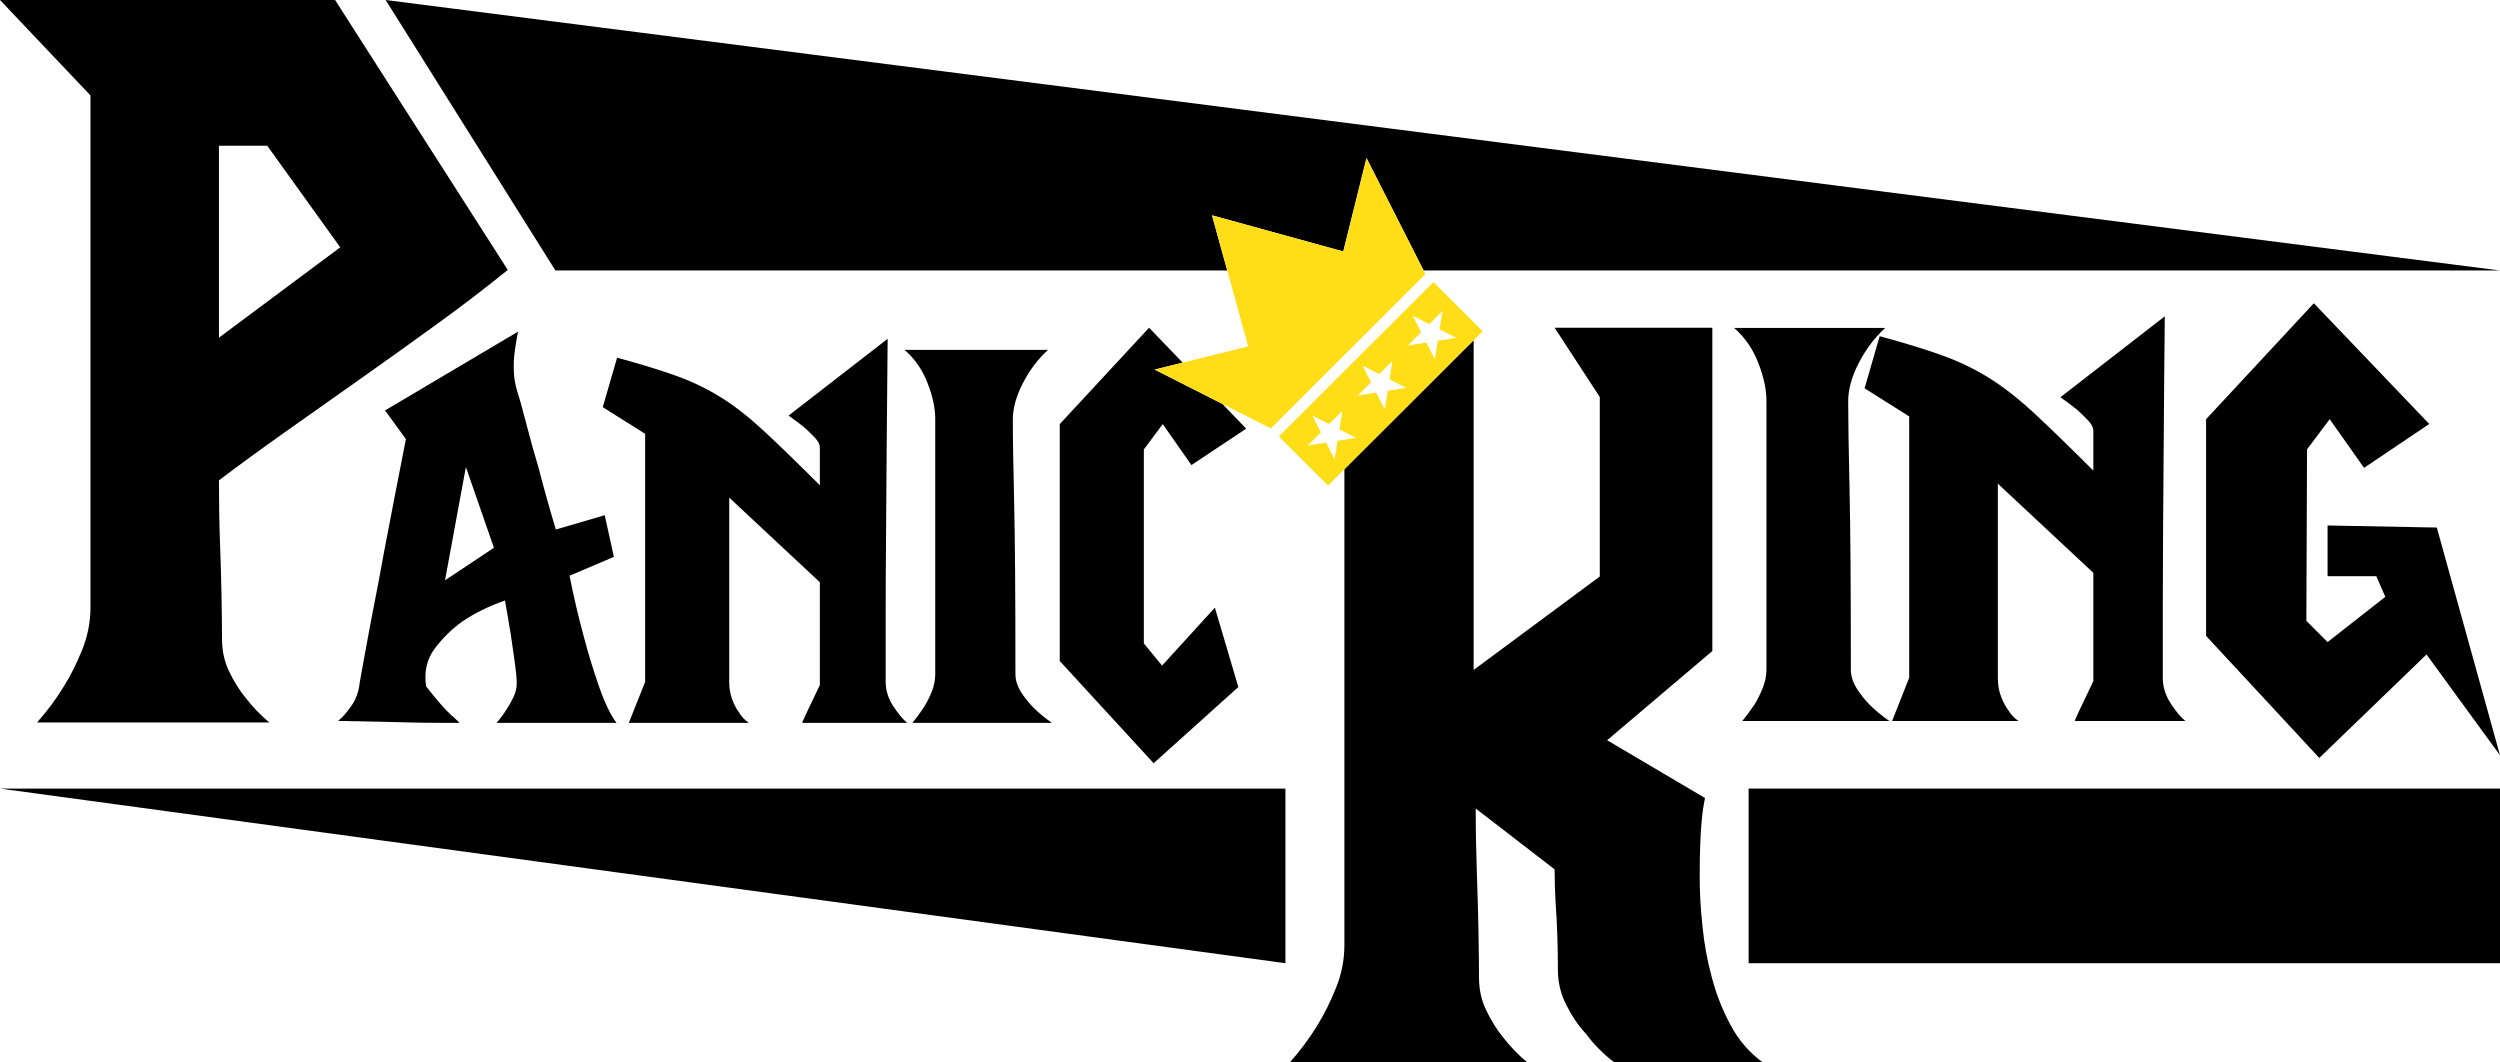 <?xml version="1.0" encoding="utf-8"?>
<!-- Generator: Adobe Illustrator 16.0.0, SVG Export Plug-In . SVG Version: 6.00 Build 0)  -->
<!DOCTYPE svg PUBLIC "-//W3C//DTD SVG 1.1//EN" "http://www.w3.org/Graphics/SVG/1.1/DTD/svg11.dtd">
<svg version="1.1" id="Layer_1" xmlns="http://www.w3.org/2000/svg" xmlns:xlink="http://www.w3.org/1999/xlink" x="0px" y="0px"
	 width="600px" height="255px" viewBox="0 0 600 255" enable-background="new 0 0 600 255" xml:space="preserve">
<g>
	<polygon fill="none" points="334.168,86.627 331.011,89.792 327.023,87.753 329.051,91.744 325.867,94.916 330.296,94.217 
		332.334,98.209 333.061,93.779 337.479,93.079 333.479,91.037 	"/>
	<polygon fill="none" points="322.16,98.623 318.988,101.788 314.988,99.766 317.03,103.752 313.854,106.916 318.278,106.225 
		320.312,110.203 321.027,105.792 325.459,105.081 321.447,103.059 	"/>
	<polygon fill="none" points="106.802,139.272 118.541,131.468 111.813,112.091 	"/>
	<polygon fill="none" points="346.213,74.613 343.017,77.791 339.033,75.75 341.068,79.743 337.913,82.901 342.33,82.209 
		344.367,86.201 345.067,81.776 349.497,81.07 345.501,79.044 	"/>
	<polygon fill="none" points="64.141,34.98 52.548,34.98 52.548,81.039 81.654,59.357 	"/>
	<path d="M21.716,145.808c0,3.458-0.668,6.827-1.979,10.104c-1.318,3.294-2.796,6.244-4.438,8.862
		c-1.809,2.963-3.948,5.848-6.412,8.622h55.743c-2.132-1.808-4.024-3.765-5.672-5.903c-1.483-1.804-2.794-3.899-3.94-6.29
		c-1.158-2.379-1.731-4.96-1.731-7.757c0-2.783-0.052-6.317-0.127-10.591c-0.082-4.27-0.203-8.452-0.362-12.56
		c-0.172-4.761-0.249-9.763-0.249-15.021c4.769-3.609,10.116-7.52,16.031-11.696c5.92-4.194,11.962-8.459,18.138-12.814
		c6.162-4.347,12.241-8.695,18.246-13.056c6.003-4.349,11.637-8.659,16.902-12.93L80.42,0H0l21.716,22.909V145.808z M52.548,34.98
		h11.592l17.514,24.377L52.548,81.039V34.98z"/>
	<path d="M121.508,170.356c-0.726,1.157-1.509,2.199-2.343,3.126h28.788c-1.464-1.969-2.871-4.919-4.227-8.836
		c-1.356-3.889-2.553-7.831-3.597-11.784c-1.254-4.588-2.4-9.471-3.443-14.684l10.644-4.525l-2.197-10.006l-11.732,3.44
		c-1.56-5.206-2.923-10.051-4.068-14.533c-1.147-3.852-2.19-7.596-3.125-11.244c-0.943-3.642-1.675-6.248-2.192-7.813
		c-0.419-1.455-0.655-2.994-0.706-4.608s0.026-3.146,0.236-4.608c0.211-1.563,0.469-3.121,0.783-4.685L92.407,98.502l5.011,6.87
		c-1.986,10.102-3.756,19.269-5.322,27.492c-0.625,3.536-1.28,7.032-1.956,10.477c-0.681,3.432-1.279,6.584-1.802,9.443
		c-0.522,2.865-0.961,5.278-1.331,7.263c-0.362,1.98-0.597,3.277-0.698,3.916c-0.211,2.083-0.893,3.914-2.039,5.538
		c-1.146,1.616-2.19,2.785-3.125,3.512l14.394,0.305c3.649,0.114,6.966,0.165,9.932,0.165c2.974,0,4.566,0,4.775,0
		c0.102,0-0.547-0.624-1.954-1.866c-1.407-1.26-3.419-3.549-6.023-6.879c-0.528-3.546,0.179-6.584,2.108-9.139
		c1.928-2.546,4.149-4.707,6.652-6.486c2.916-1.983,6.309-3.638,10.166-4.997c0.523,2.915,0.993,5.684,1.414,8.276
		c0.312,2.188,0.624,4.373,0.937,6.563c0.311,2.186,0.469,3.864,0.469,5.009c0,1.144-0.258,2.26-0.782,3.353
		C122.711,168.408,122.138,169.427,121.508,170.356z M106.802,139.272l5.011-27.182l6.729,19.377L106.802,139.272z"/>
	<path d="M192.543,173.482h25.184c-0.935-0.724-2.03-2.02-3.285-3.902c-1.248-1.882-1.878-3.854-1.878-5.936
		c0-5.417,0-10.911,0-16.489c0-5.569,0.025-11.583,0.083-18.043c0.052-6.449,0.102-13.589,0.153-21.395
		c0.051-7.812,0.126-16.616,0.235-26.405l-23.785,18.434c1.356,0.941,2.61,1.876,3.758,2.811c0.941,0.839,1.801,1.673,2.584,2.505
		c0.782,0.832,1.172,1.614,1.172,2.339v9.064c-5.424-5.416-9.932-9.789-13.535-13.126c-3.597-3.331-7.042-6.015-10.326-8.042
		c-3.286-2.033-6.806-3.725-10.562-5.078c-3.75-1.354-8.499-2.811-14.235-4.374l-3.444,11.875l10.173,6.4v59.524l-3.915,9.838
		h28.788c-0.935-0.624-1.718-1.46-2.343-2.506c-0.629-0.825-1.178-1.866-1.642-3.123c-0.472-1.248-0.707-2.646-0.707-4.209v-44.212
		l21.748,20.311v24.674C193.843,170.47,192.435,173.482,192.543,173.482z"/>
	<path d="M223.598,166.07c-0.573,1.397-1.229,2.671-1.955,3.814c-0.841,1.245-1.726,2.452-2.661,3.598h33.479
		c-1.667-1.146-3.126-2.353-4.379-3.598c-1.147-1.144-2.165-2.417-3.049-3.814c-0.893-1.424-1.332-2.848-1.332-4.296
		c0-9.688-0.024-17.877-0.076-24.535c-0.057-6.663-0.134-12.314-0.235-16.948c-0.109-4.633-0.185-8.46-0.236-11.479
		c-0.057-3.02-0.075-5.728-0.075-8.124c0-2.708,0.8-5.625,2.424-8.753c1.611-3.121,3.624-5.778,6.023-7.964h-34.422
		c2.399,2.085,4.228,4.71,5.474,7.888c1.255,3.178,1.878,6.07,1.878,8.671v61.245C224.457,163.223,224.172,164.646,223.598,166.07z"
		/>
	<polygon points="283.836,87.033 275.776,78.654 254.341,101.781 254.341,158.646 276.871,183.17 297.198,164.89 291.57,145.834 
		278.902,159.738 274.522,154.425 274.522,107.871 279.062,101.781 285.943,111.621 299.082,102.874 293.359,96.932 277.106,88.699 
			"/>
	<path d="M415.365,246.063c-1.949-3.622-3.466-7.424-4.521-11.467c-1.108-4.044-1.849-8.139-2.256-12.354
		c-0.469-4.187-0.659-8.218-0.659-12.08c0-2.669,0.035-5.162,0.126-7.45c0.064-2.264,0.205-4.221,0.369-5.899
		c0.164-1.857,0.433-3.61,0.776-5.286l-23.492-13.872l25.252-21.41V78.654h-37.856l10.847,16.631v43.07l-30.276,22.429V81.656
		l-31.017,30.955v114.165c0,3.535-0.664,6.98-2.027,10.336c-1.334,3.356-2.862,6.384-4.529,9.076
		c-1.854,3.025-4.045,5.962-6.554,8.812h57.024c-2.215-1.845-4.138-3.864-5.83-6.04c-1.527-1.855-2.828-3.99-4.026-6.432
		c-1.184-2.44-1.755-5.085-1.755-7.933c0-2.849-0.051-6.561-0.127-11.087c-0.076-4.525-0.219-8.976-0.368-13.348
		c-0.17-5.202-0.296-10.576-0.296-16.121l18.935,14.606c0,2.682,0.091,5.377,0.24,8.048c0.167,2.364,0.333,4.932,0.409,7.703
		c0.09,2.762,0.142,5.571,0.142,8.431c0,2.86,0.646,5.632,1.998,8.326c1.359,2.682,2.915,5.034,4.811,7.043
		c1.846,2.518,4.113,4.781,6.763,6.803h35.612C419.883,252.648,417.284,249.672,415.365,246.063z"/>
	<path d="M423.027,165.208c-0.61,1.485-1.284,2.836-2.061,4.04c-0.879,1.311-1.822,2.569-2.815,3.788h35.285
		c-1.746-1.219-3.299-2.478-4.612-3.788c-1.211-1.204-2.278-2.555-3.223-4.04c-0.913-1.477-1.398-2.988-1.398-4.526
		c0-10.195-0.027-18.816-0.078-25.846c-0.052-7.019-0.139-12.974-0.24-17.856c-0.115-4.882-0.191-8.912-0.242-12.097
		c-0.051-3.178-0.076-6.033-0.076-8.563c0-2.847,0.828-5.923,2.546-9.216c1.694-3.292,3.808-6.091,6.328-8.398h-36.249
		c2.52,2.2,4.459,4.966,5.768,8.315c1.311,3.351,1.987,6.395,1.987,9.134v64.526C423.946,162.22,423.629,163.731,423.027,165.208z"
		/>
	<path d="M497.947,173.036h26.549c-0.992-0.762-2.153-2.135-3.466-4.113c-1.31-1.988-1.96-4.072-1.96-6.258
		c0-5.709,0-11.495,0-17.367c0-5.873,0.025-12.216,0.076-19.018s0.114-14.323,0.166-22.549c0.051-8.231,0.127-17.512,0.241-27.82
		l-25.056,19.424c1.413,0.985,2.723,1.971,3.959,2.957c0.969,0.883,1.885,1.76,2.71,2.638c0.843,0.877,1.237,1.703,1.237,2.466
		v9.554c-5.717-5.708-10.466-10.316-14.246-13.832c-3.808-3.508-7.439-6.337-10.889-8.473c-3.465-2.143-7.168-3.929-11.141-5.353
		c-3.95-1.424-8.965-2.962-15-4.608l-3.628,12.509l10.708,6.745v62.728l-4.102,10.371h30.318c-0.994-0.659-1.795-1.55-2.471-2.643
		c-0.635-0.864-1.236-1.969-1.718-3.292c-0.51-1.313-0.75-2.801-0.75-4.437v-46.588l22.917,21.404v25.996
		C499.322,169.85,497.845,173.036,497.947,173.036z"/>
	<polygon points="558.617,126.114 558.617,138.293 570.319,138.293 572.473,143.238 558.617,154.096 553.525,148.998 
		553.69,107.845 559.128,100.605 567.367,112.282 583.017,101.756 555.322,72.782 529.462,100.605 529.462,152.62 556.631,181.911 
		582.363,157.072 600,181.266 584.834,126.61 	"/>
	<polygon points="308.499,231.174 308.499,189.261 0,189.261 	"/>
	<polygon points="294.538,64.919 290.884,51.686 290.89,51.679 322.389,60.355 327.957,37.929 341.669,64.919 600,64.919 92.555,0 
		133.299,64.919 	"/>
	<rect x="419.666" y="189.261" width="180.334" height="41.913"/>
	<path fill="#FFDE17" d="M355.84,79.495l-11.815-11.799l-6.048,6.04l-24.287,24.243l-6.775,6.763l11.811,11.799l3.934-3.93
		l31.017-30.955L355.84,79.495z M321.027,105.792l-0.716,4.411l-2.033-3.979l-4.425,0.691l3.177-3.164l-2.042-3.986l4,2.022
		l3.172-3.165l-0.713,4.436l4.012,2.022L321.027,105.792z M333.061,93.779l-0.727,4.43l-2.038-3.992l-4.429,0.699l3.184-3.172
		l-2.027-3.991l3.987,2.039l3.157-3.165l-0.689,4.41l4,2.042L333.061,93.779z M345.067,81.776l-0.7,4.425l-2.037-3.992l-4.417,0.692
		l3.155-3.158l-2.035-3.993l3.983,2.041l3.196-3.178l-0.712,4.431l3.996,2.026L345.067,81.776z"/>
	<polygon fill="#FFDE17" points="322.389,60.355 290.89,51.679 290.884,51.686 294.538,64.919 299.568,83.138 283.836,87.033 
		277.106,88.699 293.359,96.932 305.006,102.823 311.771,96.067 323.549,84.301 323.563,84.294 336.051,71.816 342.1,65.777 
		341.669,64.919 327.957,37.929 	"/>
</g>
</svg>
